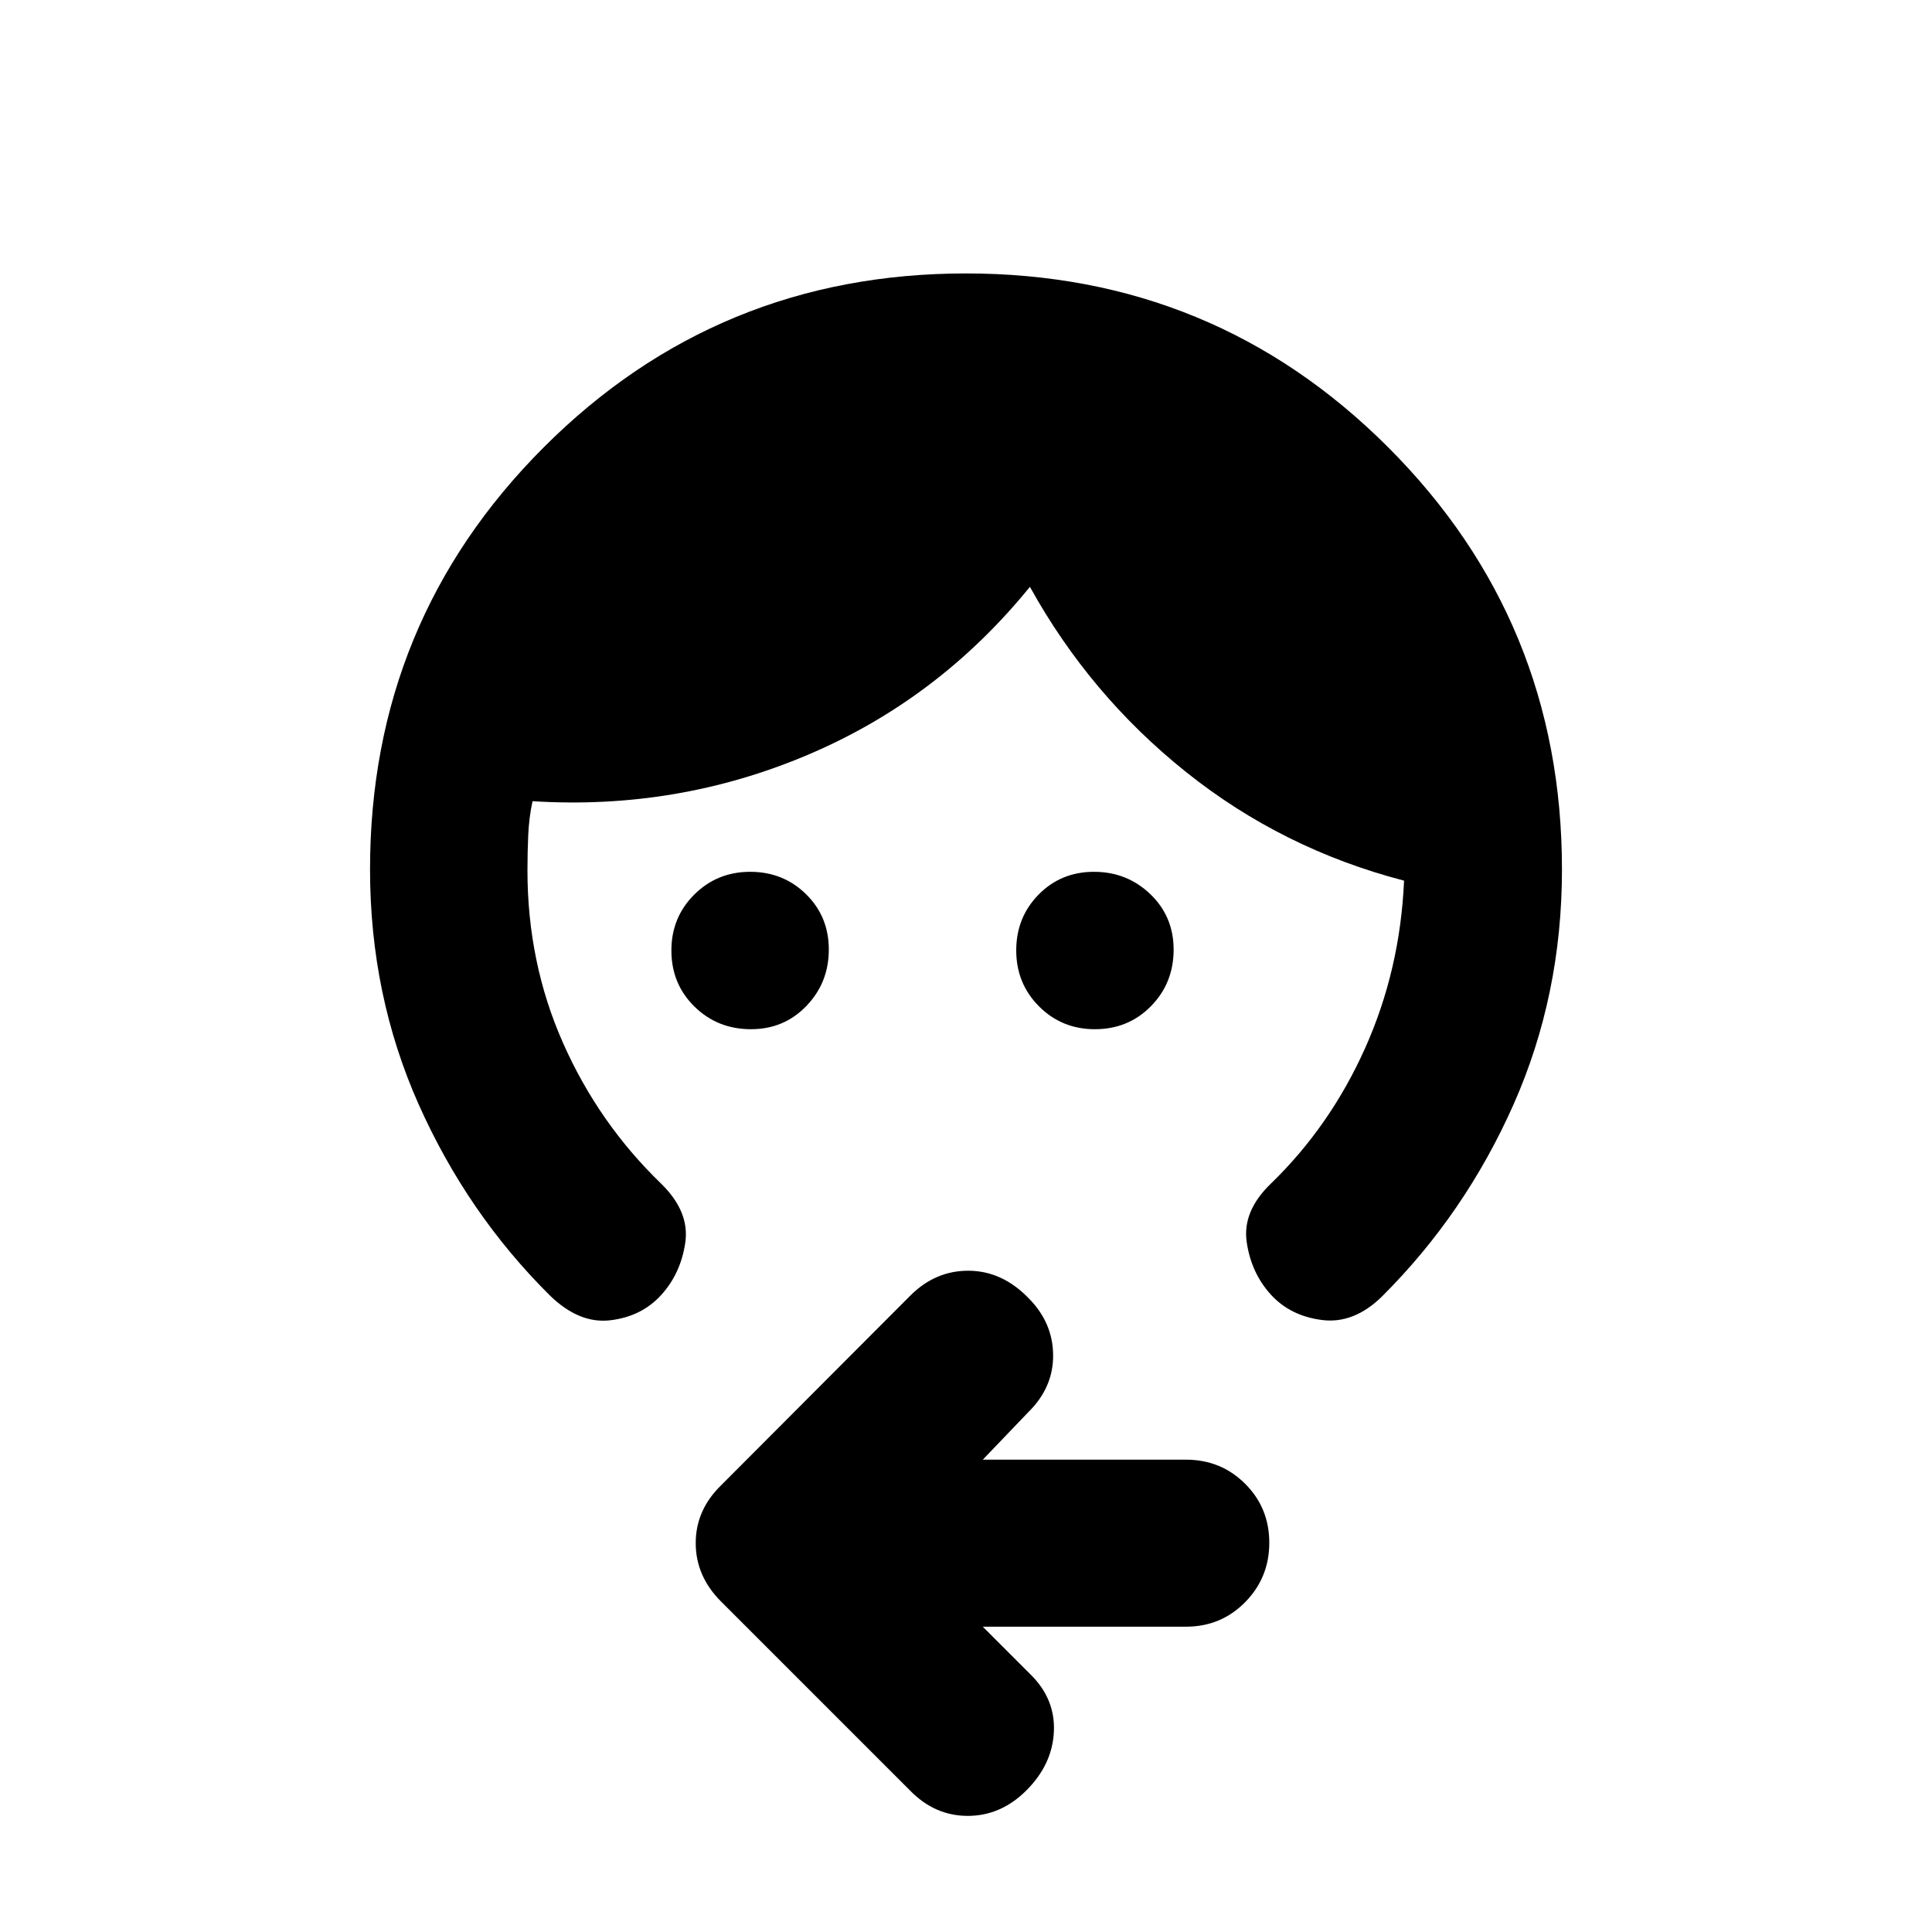 <svg xmlns="http://www.w3.org/2000/svg" height="20" viewBox="0 -960 960 960" width="20"><path d="M373.17-448.59q-16.64 0-28.1-11.25t-11.46-27.88q0-16.43 11.36-27.76 11.37-11.32 27.79-11.32 16.43 0 27.75 11.11t11.32 27.53q0 16.42-11.12 28-11.11 11.57-27.54 11.57Zm170.87 0q-16.43 0-27.76-11.36-11.32-11.37-11.32-27.79t11.11-27.74q11.11-11.32 27.53-11.32t28 11.11q11.57 11.11 11.57 27.54 0 16.64-11.25 28.1t-27.88 11.46ZM183.87-528q0-123.4 86.35-209.77 86.35-86.36 209.74-86.36 123.39 0 209.78 86.36Q776.13-651.4 776.13-528q0 62.52-24.04 116.76-24.05 54.24-65.31 95.38-14.02 13.77-29.83 11.77-15.82-2-25.54-12.71-9.71-10.72-11.93-26.04-2.22-15.31 11.98-28.99 29.48-28.55 46.87-67.38 17.39-38.83 19.34-83.2-60.47-15.72-108.33-53.98t-77.58-92.02q-45.48 56-110.46 83.52-64.97 27.52-136.69 23-1.76 8.18-2.14 16.94-.38 8.76-.38 17.45 0 45.83 17.68 85.75 17.69 39.92 48.77 69.92 14.2 13.92 11.98 29.23-2.22 15.32-11.93 26.03-9.72 10.72-25.25 12.6-15.53 1.88-30.1-12.31-41.04-40.72-65.21-94.96-24.16-54.24-24.16-116.76Zm304.48 376.3 23.63 23.63q12.43 12.2 11.69 28.49-.74 16.3-13.65 29.21-12.69 12.67-29.14 12.67-16.44 0-28.75-12.67l-93.9-93.9q-12.53-12.56-12.53-29 0-16.44 12.67-28.75l93.9-94.14q12.53-12.54 29.11-12.42 16.57.12 29.6 13.51 12.19 12.2 12.31 28.37.12 16.18-12.31 28.37l-22.63 23.63h100.92q17.42 0 29.42 11.97 12.01 11.96 12.01 29.32 0 17.37-12.01 29.54-12 12.17-29.42 12.17H488.35Z"/></svg>